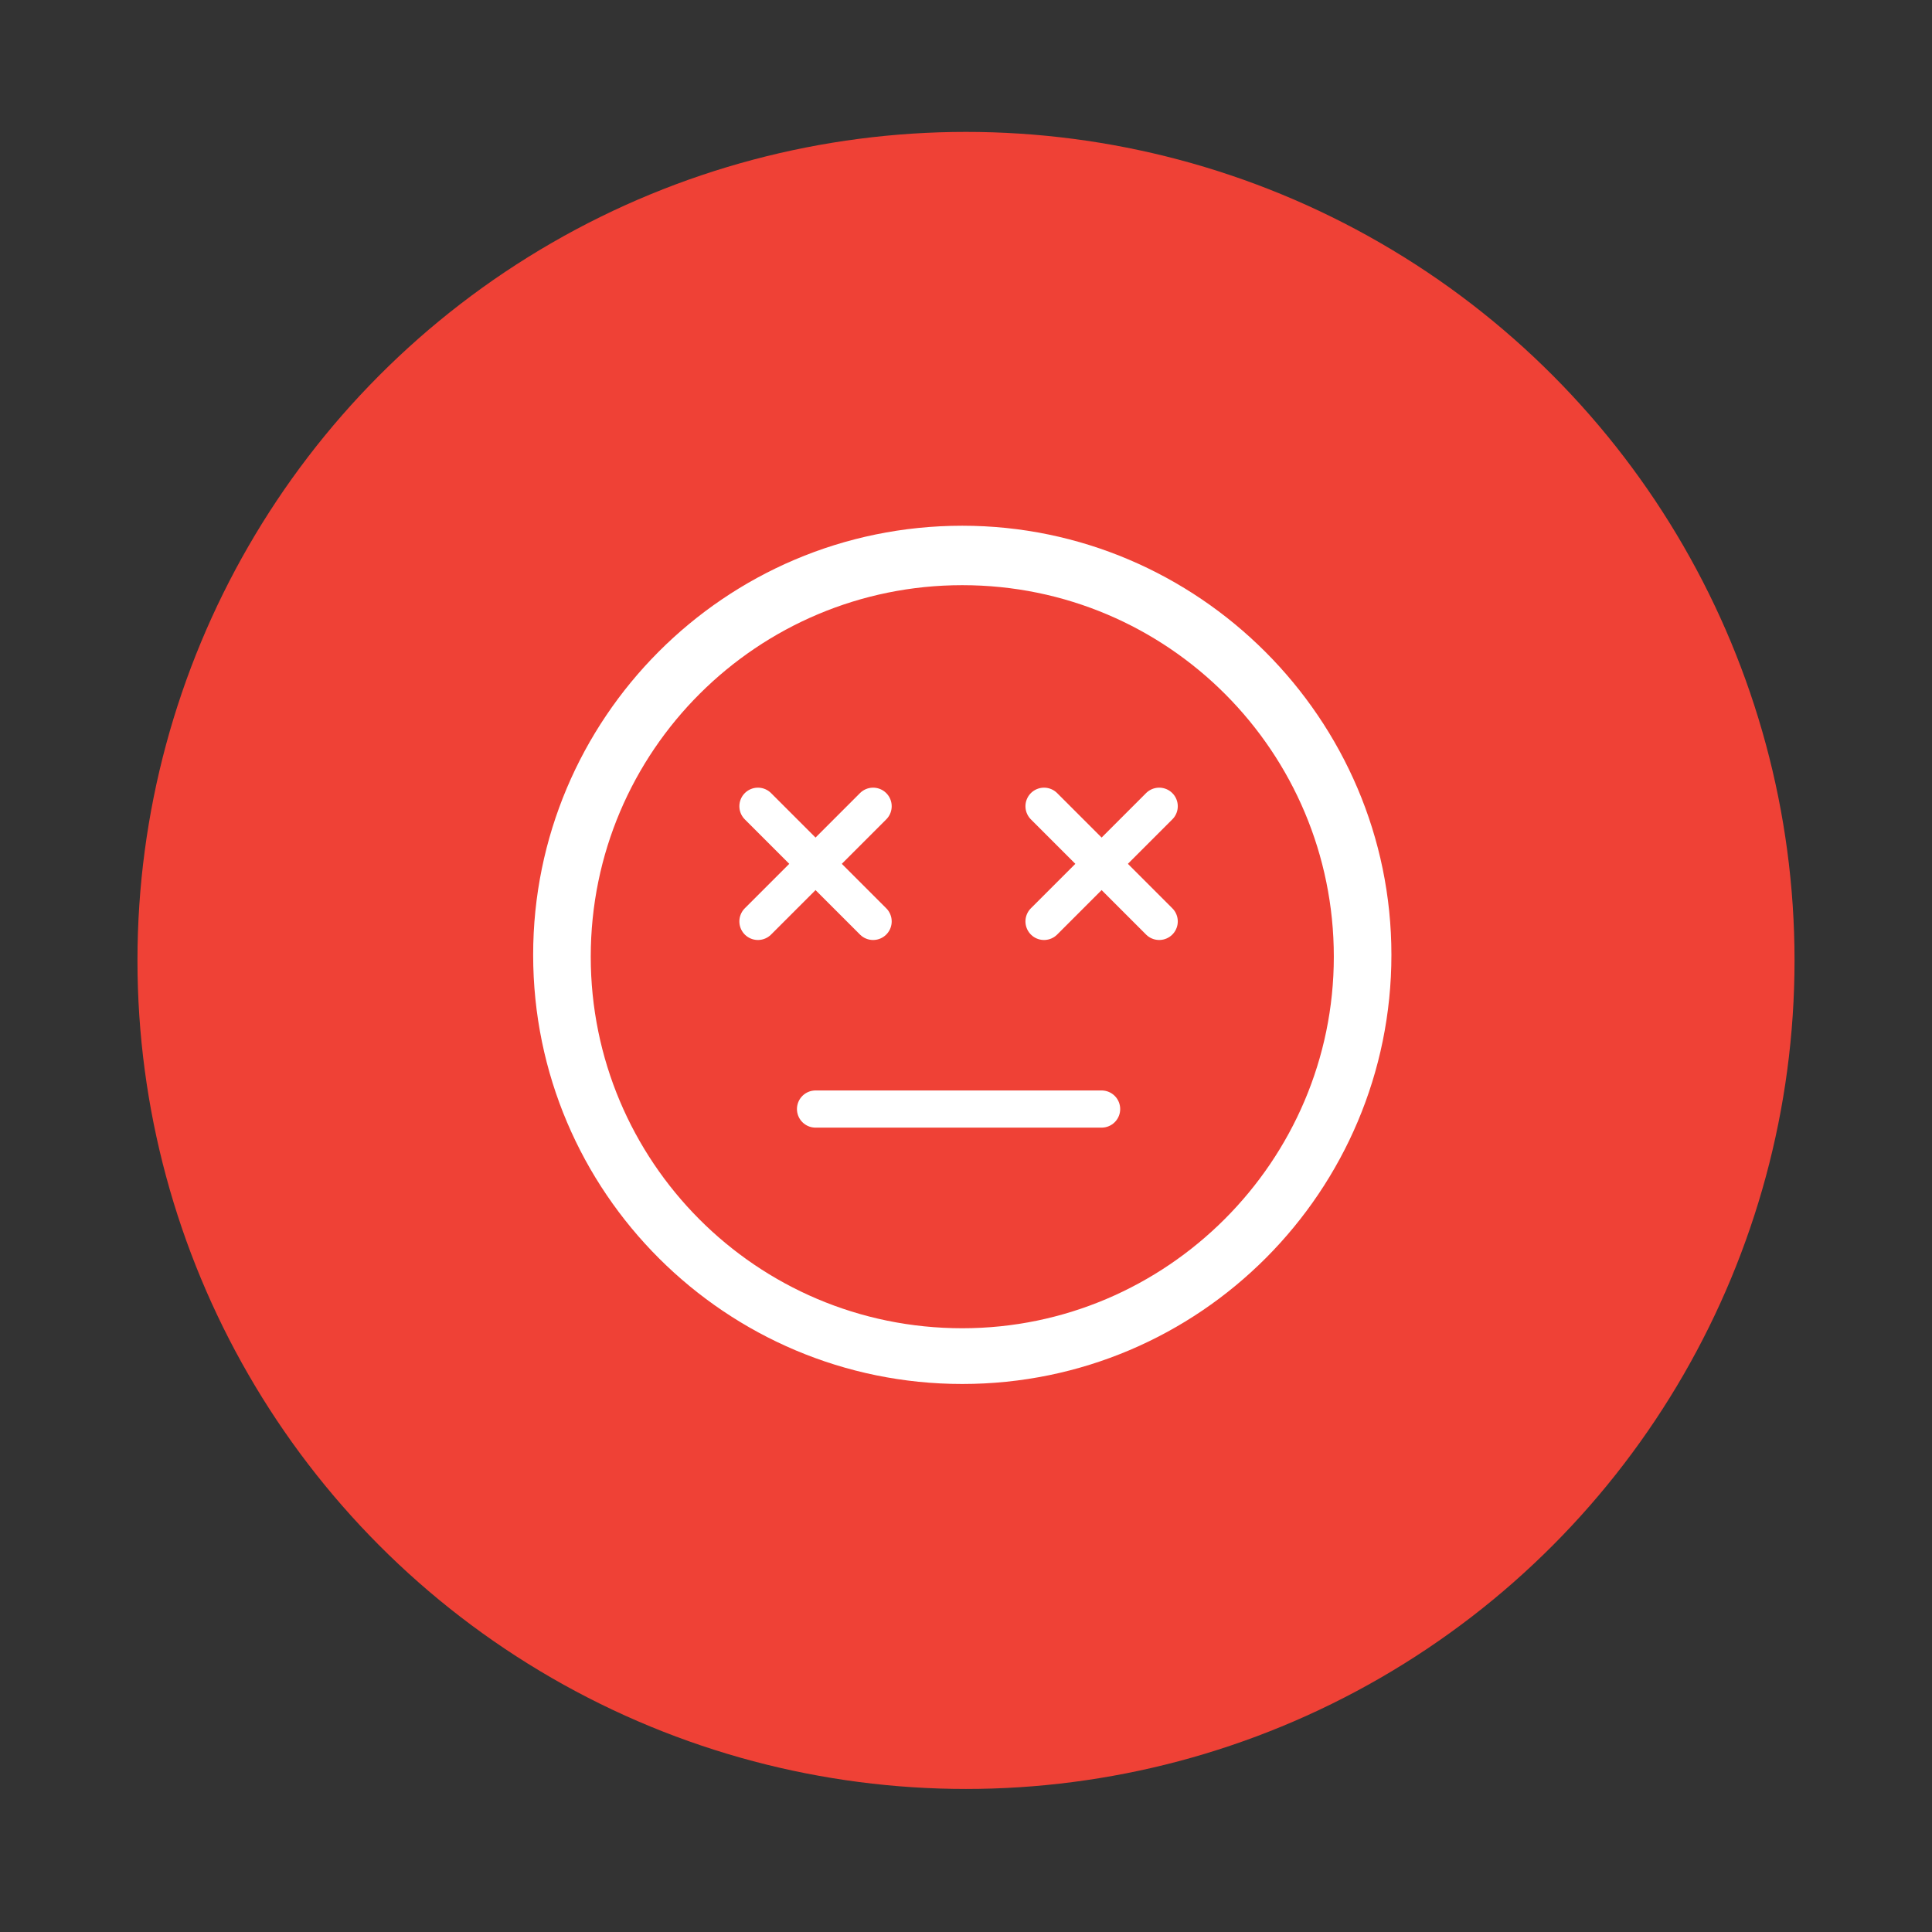 <?xml version="1.0" encoding="utf-8"?>
<!-- Generator: Adobe Illustrator 15.0.0, SVG Export Plug-In  -->
<!DOCTYPE svg PUBLIC "-//W3C//DTD SVG 1.1//EN" "http://www.w3.org/Graphics/SVG/1.1/DTD/svg11.dtd">
<svg version="1.1"
	 xmlns="http://www.w3.org/2000/svg" xmlns:xlink="http://www.w3.org/1999/xlink" xmlns:a="http://ns.adobe.com/AdobeSVGViewerExtensions/3.0/"
	 x="0px" y="0px" width="104px" height="104px" viewBox="-7.4 -7.1 104 104"
	 overflow="visible" enable-background="new -7.4 -7.1 104 104" xml:space="preserve">
<rect x="-7.4" y="-7.1" width="104" height="104" fill="#333333" stroke="none"/>
<defs>
</defs>
<circle fill="#EF4136" cx="44.6" cy="44.6" r="44.6"/>
<path fill="#FFFFFF" d="M44.4,21.2c-12.8,0-23.1,10.4-23.1,23.1c0,12.8,10.4,23.1,23.1,23.1c12.8,0,23.1-10.4,23.1-23.1
	C67.5,31.6,57.1,21.2,44.4,21.2z M44.4,64.4c-11.1,0-20-9-20-20c0-11.1,9-20,20-20c11.1,0,20,9,20,20C64.4,55.4,55.4,64.4,44.4,64.4
	z"/>
<line fill="none" stroke="#FFFFFF" stroke-width="2" stroke-linecap="round" stroke-miterlimit="10" x1="48.8" y1="42.5" x2="55" y2="36.3"/>
<line fill="none" stroke="#FFFFFF" stroke-width="2" stroke-linecap="round" stroke-miterlimit="10" x1="48.8" y1="36.3" x2="55" y2="42.5"/>
<line fill="none" stroke="#FFFFFF" stroke-width="2" stroke-linecap="round" stroke-miterlimit="10" x1="33.4" y1="42.5" x2="39.6" y2="36.3"/>
<line fill="none" stroke="#FFFFFF" stroke-width="2" stroke-linecap="round" stroke-miterlimit="10" x1="33.4" y1="36.3" x2="39.6" y2="42.5"/>
<line fill="none" stroke="#FFFFFF" stroke-width="2" stroke-linecap="round" stroke-miterlimit="10" x1="36.5" y1="52.6" x2="51.9" y2="52.6"/>
</svg>
